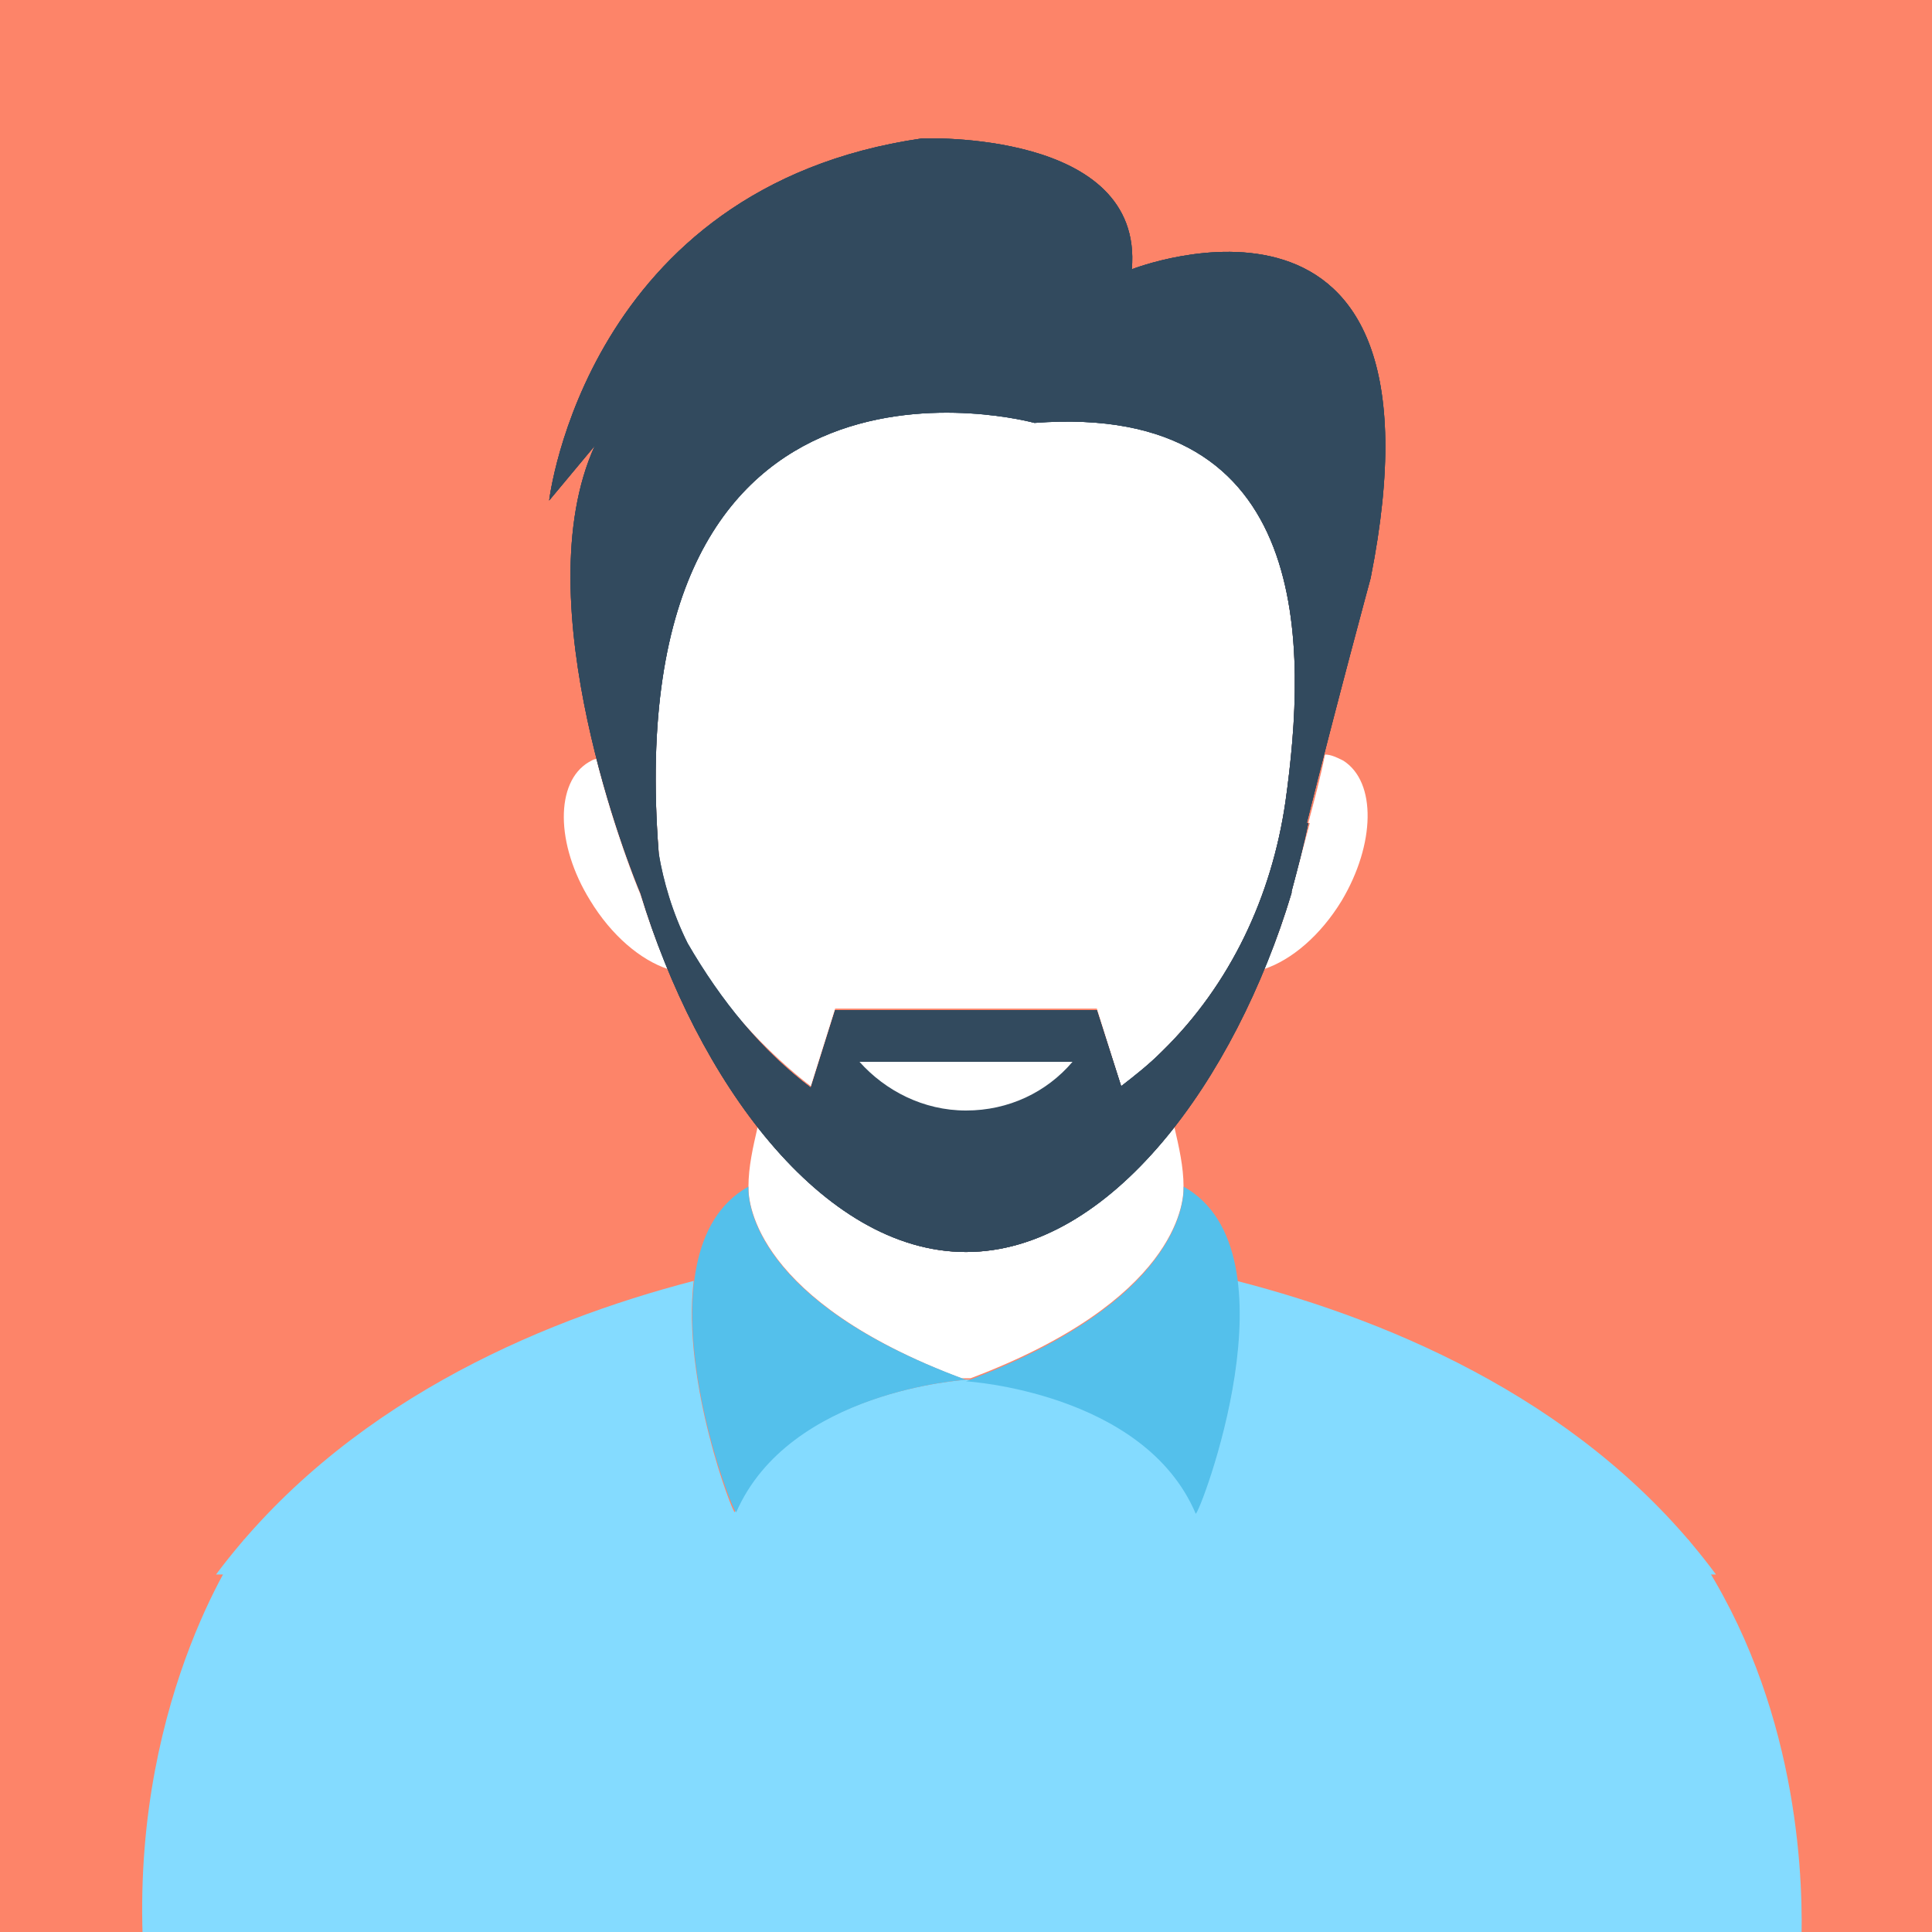 <?xml version="1.0" encoding="utf-8"?>
<!-- Generator: Adobe Illustrator 19.0.0, SVG Export Plug-In . SVG Version: 6.00 Build 0)  -->
<svg version="1.1" id="Layer_1" xmlns="http://www.w3.org/2000/svg" xmlns:xlink="http://www.w3.org/1999/xlink" x="0px" y="0px"
	 viewBox="-43 166.9 508 508" style="enable-background:new -43 166.9 508 508;" xml:space="preserve">
<style type="text/css">
	.st0{fill:#FD8469;}
	.st1{fill:#84DBFF;}
	.st2{fill:#FFFFFF;}
	.st3{fill:#54C0EB;}
	.st4{fill:#324A5E;}
</style>
<rect x="-43" y="166.9" class="st0" width="508" height="508"/>
<g>
	<path class="st1" d="M212.2,529.7c-0.4,0-0.8,0.4-1.2,0.4s-0.8-0.4-1.2-0.4H212.2z"/>
	<path class="st1" d="M13.8,580.9c33.2-44.4,84-66.4,125.6-77.2c-3.2,26.4,10.4,61.6,10.8,60.8c14-32,60.8-34.8,60.8-34.8
		s46.8,2.8,60.4,34.8c0.4,0.8,14.4-34.4,10.8-60.8c42,10.8,93.2,32.8,126,77.2"/>
</g>
<path class="st2" d="M268.2,478.9c0,0,0,0,0,0.4c0,4-2,29.6-56,50h-2.4c-54-20.4-56-46-56-50c0-0.4,0-0.4,0-0.4
	c0-5.2,1.2-10.4,2.4-15.6c15.6,19.6,34.4,32.8,54.8,32.8s39.2-13.2,54.8-32.8C267,468.5,268.2,473.7,268.2,478.9z"/>
<g>
	<path class="st3" d="M268.2,478.9c0,0,2.8,28.8-57.2,51.2c0,0,46.8,2.8,60.4,34.8C272.2,565.7,299,496.1,268.2,478.9z"/>
	<path class="st3" d="M153.8,478.9c-30.8,17.2-4,86.8-3.2,85.6c14-32,60.4-34.8,60.4-34.8C151,507.7,153.8,478.9,153.8,478.9z"/>
</g>
<g>
	<path class="st2" d="M295,377.7c-3.6,24.8-14.4,48-32.4,65.6c-3.6,3.6-6.8,6.4-10.8,9.2l-6.4-20.4h-68.8l-6.4,20.4
		c-12.8-9.6-39.6-36.4-40-61.6C119,247.3,229,277.7,229,277.7C303,272.5,300.6,337.7,295,377.7z"/>
	<path class="st2" d="M309.8,403.7c-5.6,9.2-13.2,15.6-20.4,18c2.8-6.4,5.2-13.2,7.2-20c0,0,0,0,0-0.4c1.6-6,3.2-12,4.8-18H301
		c1.6-6,3.2-12,4.4-18c1.6,0,3.2,0.8,4.8,1.6C319,372.5,318.6,388.9,309.8,403.7z"/>
	<path class="st2" d="M132.6,421.7c-7.2-2.4-14.8-8.8-20.4-18c-9.2-14.8-9.2-31.2-0.4-36.4c0.8-0.4,1.2-0.8,2-0.8
		c4.8,18.8,10.4,32.8,11.6,35.6C127.4,408.5,129.8,415.3,132.6,421.7z"/>
</g>
<path id="SVGCleanerId_0" class="st4" d="M254.6,237.7c3.2-36.8-55.2-34.4-55.2-34.4c-88.4,12.8-98,95.2-98,95.2l12-14.4
	c-18.8,41.2,9.6,112,12,117.6c14.8,49.2,47.6,94.4,85.6,94.4s70.8-45.2,85.6-94.4l0,0c0,0,0,0,0-0.4c1.6-6,3.2-12,4.4-18h-0.4
	c8-32,16.8-64.4,16.8-64.4C340.2,204.1,254.6,237.7,254.6,237.7z M295,377.7c-3.6,24.8-14.4,48-32.4,65.6c-3.6,3.6-7.2,6.4-10.8,9.2
	l-6.4-20h-68.8l-6.4,20.4c-12.8-9.6-23.6-22.8-32.4-38c-4-8-6.4-16.4-7.6-23.6C119,247.7,229,278.1,229,278.1
	C303,272.5,300.6,337.7,295,377.7z"/>
<g>
	<path id="SVGCleanerId_0_1_" class="st4" d="M254.6,237.7c3.2-36.8-55.2-34.4-55.2-34.4c-88.4,12.8-98,95.2-98,95.2l12-14.4
		c-18.8,41.2,9.6,112,12,117.6c14.8,49.2,47.6,94.4,85.6,94.4s70.8-45.2,85.6-94.4l0,0c0,0,0,0,0-0.4c1.6-6,3.2-12,4.4-18h-0.4
		c8-32,16.8-64.4,16.8-64.4C340.2,204.1,254.6,237.7,254.6,237.7z M295,377.7c-3.6,24.8-14.4,48-32.4,65.6
		c-3.6,3.6-7.2,6.4-10.8,9.2l-6.4-20h-68.8l-6.4,20.4c-12.8-9.6-23.6-22.8-32.4-38c-4-8-6.4-16.4-7.6-23.6
		C119,247.7,229,278.1,229,278.1C303,272.5,300.6,337.7,295,377.7z"/>
</g>
<path class="st4" d="M254.6,237.7c3.2-36.8-55.2-34.4-55.2-34.4c-88.4,12.8-98,95.2-98,95.2l12-14.4c-18.8,41.2,9.6,112,12,117.6
	c14.8,49.2,47.6,94.4,85.6,94.4s70.8-45.2,85.6-94.4l0,0c0,0,0,0,0-0.4c1.6-6,3.2-12,4.4-18h-0.4c8-32,16.8-64.4,16.8-64.4
	C340.2,204.1,254.6,237.7,254.6,237.7z M295,377.7c-3.6,24.8-14.4,48-32.4,65.6c-3.6,3.6-7.2,6.4-10.8,9.2l-6.4-20h-68.8l-6.4,20.4
	c-12.8-9.6-39.6-36.4-40-61.6C119,247.7,229,278.1,229,278.1C303,272.5,300.6,337.7,295,377.7z"/>
<path class="st2" d="M183,446.1c6.8,7.6,16.8,12.8,28,12.8c11.2,0,21.2-4.8,28-12.8H183z"/>
<path class="st1" d="M430.7,675.9c0.4-20-2.2-65.2-29.8-104.2H21.2c0,0-28.9,39.8-26.7,104.2H430.7z"/>
</svg>
